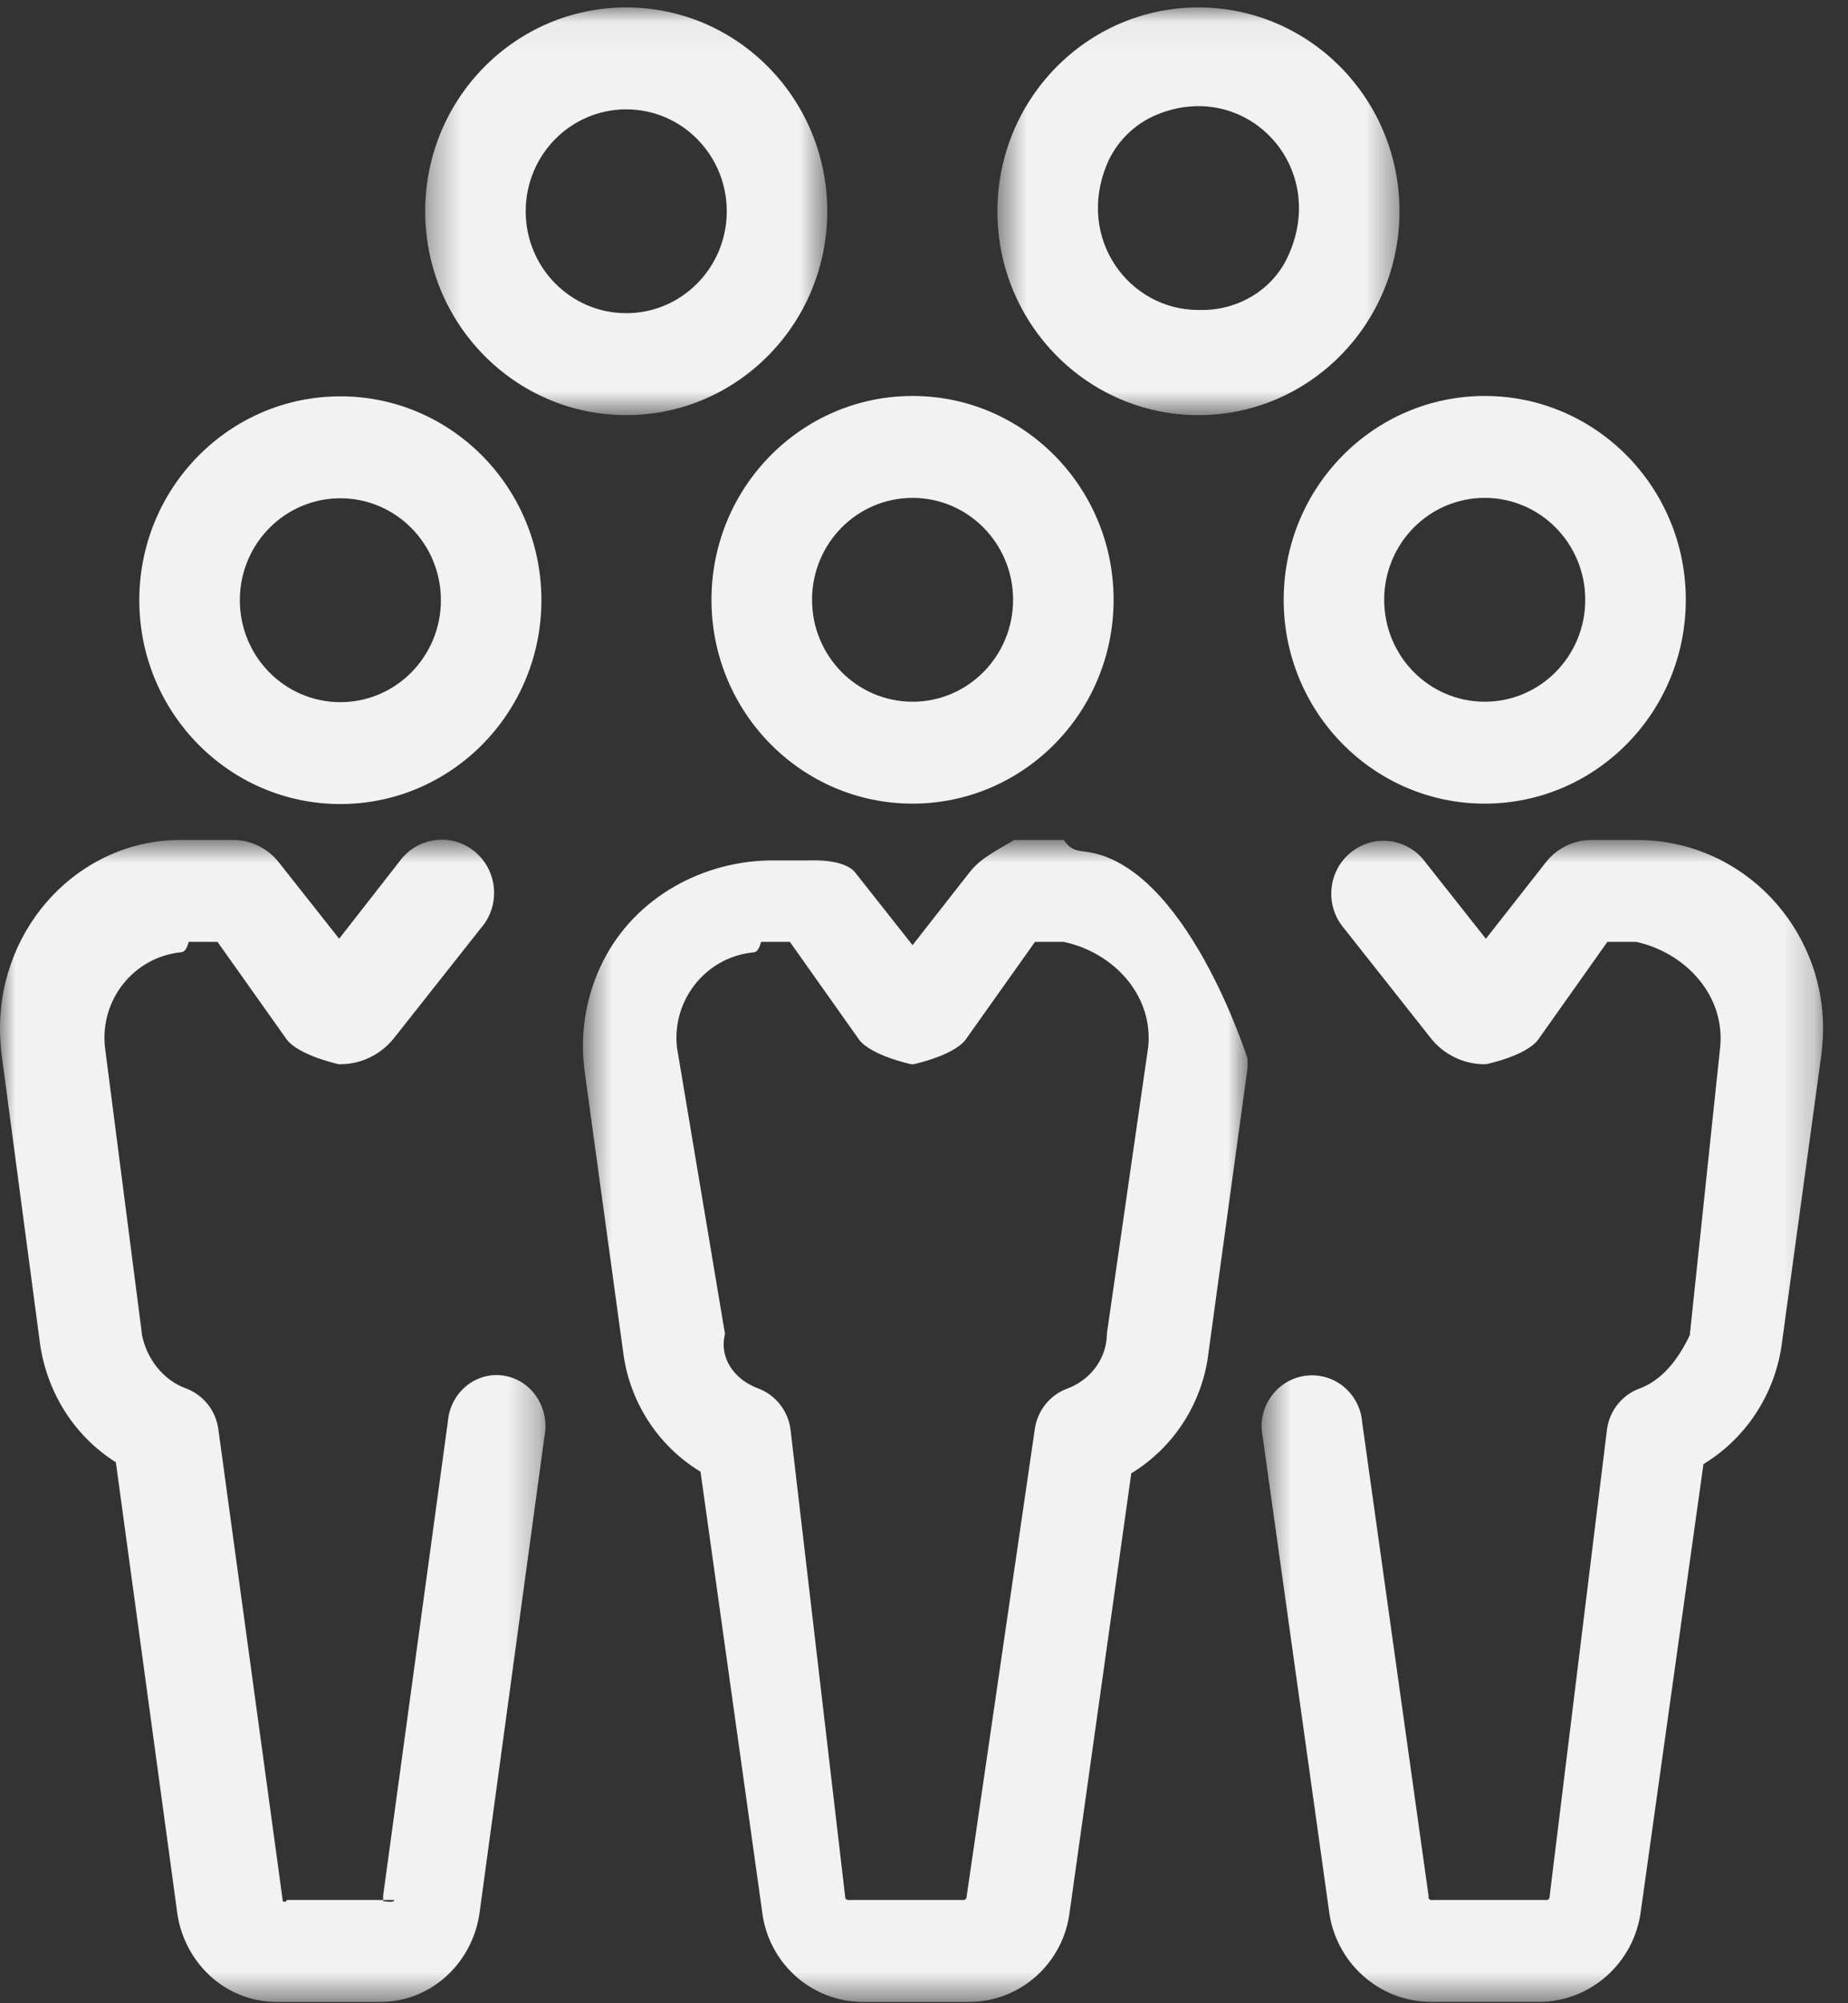 <?xml version="1.0" encoding="UTF-8"?>
<svg width="60px" height="65px" viewBox="0 0 60 65" version="1.1" xmlns="http://www.w3.org/2000/svg" xmlns:xlink="http://www.w3.org/1999/xlink">
    <rect x="0" y="0" width="60" height="65" fill="#333333" stroke="none"/>
    <!-- Generator: Sketch 42 (36781) - http://www.bohemiancoding.com/sketch -->
    <title>people-white-icon</title>
    <desc>Created with Sketch.</desc>
    <defs>
        <polygon id="path-1" points="1.18869492e-15 38.463 1.18869492e-15 0.754 17.71 0.754 17.71 38.463 0 38.463"></polygon>
        <polygon id="path-3" points="22.14 38.463 0.561 38.463 0.561 0.762 22.14 0.762 22.14 38.463"></polygon>
        <polygon id="path-5" points="0.336 0.045 13.39 0.045 13.39 13.273 0.336 13.273 0.336 0.045"></polygon>
        <polygon id="path-7" points="13.601 0.045 0.547 0.045 0.547 13.273 13.601 13.273 13.601 0.045"></polygon>
        <polygon id="path-9" points="18.781 38.462 18.781 0.762 0.553 0.762 0.553 38.462 18.781 38.462"></polygon>
    </defs>
    <g id="Welcome" stroke="none" stroke-width="1" fill="none" fill-rule="evenodd">
        <g id="home" transform="translate(-176, -628)">
            <g id="people-white-icon" transform="translate(176, 628)">
                <path d="M11.05,22.783 C9.248,22.783 7.787,21.302 7.787,19.475 C7.787,17.648 9.248,16.168 11.05,16.168 C12.854,16.168 14.315,17.648 14.315,19.475 C14.315,21.302 12.854,22.783 11.05,22.783 M11.05,12.86 C7.446,12.86 4.523,15.822 4.523,19.475 C4.523,23.127 7.446,26.089 11.05,26.089 C14.655,26.089 17.578,23.127 17.578,19.475 C17.578,15.822 14.655,12.86 11.05,12.86" id="Fill-1" fill="#F2F2F2"></path>
                <g id="Group-5" transform="translate(0, 26.493)">
                    <mask id="mask-2" fill="white">
                        <use xlink:href="#path-1"></use>
                    </mask>
                    <g id="Clip-4"></g>
                    <path d="M15.584,35.467 L17.676,20.122 C17.855,19.225 17.305,18.346 16.447,18.16 C15.588,17.972 14.746,18.546 14.567,19.443 C14.553,19.514 14.543,19.583 14.538,19.655 L12.439,35.022 L12.439,35.194 C12.439,35.194 12.832,35.261 12.794,35.156 L9.314,35.156 C9.276,35.261 9.176,35.194 9.176,35.194 L9.176,35.147 L7.089,19.881 C7.007,19.279 6.607,18.772 6.044,18.56 C5.297,18.287 4.766,17.606 4.605,16.807 L4.605,16.767 L3.407,7.48 C3.244,5.948 4.339,4.573 5.853,4.408 C5.944,4.398 6.036,4.392 6.128,4.068 L7.062,4.068 L9.314,7.243 C9.722,7.763 10.998,8.038 10.998,8.038 L11.038,8.038 C11.725,8.041 12.374,7.723 12.802,7.179 L15.609,3.628 C16.235,2.919 16.176,1.828 15.476,1.193 C14.777,0.558 13.702,0.619 13.075,1.327 C13.033,1.374 12.995,1.424 12.957,1.475 L11.011,3.966 L9.064,1.502 C8.701,1.033 8.144,0.759 7.553,0.761 L5.849,0.761 C2.61,0.77 -0.008,3.516 -0,6.896 C-0,7.117 0.013,7.339 0.036,7.559 L0.036,7.599 L1.28,16.959 C1.473,18.619 2.388,20.093 3.762,20.954 L5.74,35.467 C5.931,37.173 7.315,38.461 8.962,38.463 L12.362,38.463 C14.009,38.461 15.394,37.173 15.584,35.467" id="Fill-3" fill="#F2F2F2" mask="url(#mask-2)"></path>
                </g>
                <path d="M29.628,16.155 C31.431,16.155 32.892,17.635 32.892,19.461 C32.892,21.289 31.431,22.769 29.628,22.769 C27.826,22.769 26.365,21.289 26.365,19.461 C26.365,17.635 27.826,16.155 29.628,16.155 M29.628,26.076 C33.233,26.076 36.156,23.114 36.156,19.461 C36.156,15.81 33.233,12.848 29.628,12.848 C26.023,12.848 23.1,15.81 23.1,19.461 C23.1,23.114 26.023,26.076 29.628,26.076" id="Fill-6" fill="#F2F2F2"></path>
                <g id="Group-10" transform="translate(18.367, 26.493)">
                    <mask id="mask-4" fill="white">
                        <use xlink:href="#path-3"></use>
                    </mask>
                    <g id="Clip-9"></g>
                    <path d="M18.912,7.481 L17.571,16.774 L17.571,16.813 C17.551,17.614 17.022,18.294 16.274,18.567 C15.712,18.777 15.31,19.287 15.229,19.889 L13.002,35.148 L13.002,35.09 C12.995,35.128 12.959,35.157 12.916,35.157 L9.169,35.157 C9.128,35.157 9.091,35.128 9.085,35.09 L9.085,35.148 L7.298,19.882 C7.218,19.28 6.816,18.773 6.254,18.56 C5.507,18.287 4.977,17.606 5.168,16.807 L5.168,16.766 L3.61,7.481 C3.452,5.948 4.549,4.575 6.063,4.413 C6.157,4.405 6.252,4.399 6.345,4.069 L7.279,4.069 L9.531,7.249 C9.938,7.768 11.216,8.038 11.216,8.038 L11.293,8.038 C11.293,8.038 12.57,7.768 12.978,7.249 L15.236,4.069 L16.17,4.069 C17.691,4.391 18.926,5.639 18.927,7.18 C18.927,7.281 18.923,7.381 18.912,7.481 M20.878,17.336 L22.14,8.141 L22.14,7.865 C22.14,7.865 20.14,1.516 16.847,1.138 C16.623,1.111 16.396,1.097 16.17,0.762 L14.563,0.762 C14.005,1.094 13.476,1.35 13.127,1.793 L11.261,4.174 L9.4,1.819 C9.052,1.37 7.958,1.423 7.958,1.423 L6.746,1.423 C4.458,1.423 2.262,2.623 1.218,4.686 C0.672,5.763 0.468,6.956 0.599,8.115 L0.599,8.153 L1.86,17.336 C2.054,18.967 2.983,20.417 4.377,21.26 L6.376,35.52 C6.57,37.199 7.977,38.464 9.649,38.463 L13.096,38.463 C14.759,38.463 16.161,37.209 16.363,35.539 L18.363,21.312 C19.769,20.457 20.7,18.986 20.878,17.336" id="Fill-8" fill="#F2F2F2" mask="url(#mask-4)"></path>
                </g>
                <path d="M48.206,16.155 C50.008,16.155 51.469,17.635 51.469,19.461 C51.469,21.289 50.008,22.769 48.206,22.769 C46.402,22.769 44.941,21.289 44.941,19.461 C44.941,17.635 46.402,16.155 48.206,16.155 M48.206,26.076 C51.811,26.076 54.734,23.114 54.734,19.461 C54.734,15.81 51.811,12.848 48.206,12.848 C44.601,12.848 41.678,15.81 41.678,19.461 C41.678,23.114 44.601,26.076 48.206,26.076" id="Fill-11" fill="#F2F2F2"></path>
                <g id="Group-15" transform="translate(13.469, 0.197)">
                    <mask id="mask-6" fill="white">
                        <use xlink:href="#path-5"></use>
                    </mask>
                    <g id="Clip-14"></g>
                    <path d="M3.599,6.659 C3.599,4.831 5.06,3.351 6.864,3.351 C8.666,3.351 10.127,4.831 10.127,6.659 C10.127,8.485 8.666,9.965 6.864,9.965 C5.06,9.965 3.599,8.485 3.599,6.659 M13.39,6.659 C13.39,3.006 10.468,0.044 6.864,0.044 C3.259,0.044 0.336,3.006 0.336,6.659 C0.336,10.311 3.259,13.273 6.864,13.273 C10.468,13.273 13.39,10.311 13.39,6.659" id="Fill-13" fill="#F2F2F2" mask="url(#mask-6)"></path>
                </g>
                <g id="Group-18" transform="translate(31.837, 0.197)">
                    <mask id="mask-8" fill="white">
                        <use xlink:href="#path-7"></use>
                    </mask>
                    <g id="Clip-17"></g>
                    <path d="M7.073,9.861 C4.824,9.861 3.106,7.555 4.096,5.147 C4.399,4.414 4.993,3.824 5.719,3.525 C8.615,2.329 11.349,5.205 9.969,8.144 C9.468,9.213 8.367,9.861 7.2,9.861 L7.073,9.861 Z M13.601,6.659 C13.601,3.006 10.678,0.044 7.073,0.044 C3.469,0.044 0.547,3.006 0.547,6.659 C0.547,10.311 3.469,13.273 7.073,13.273 C10.678,13.273 13.601,10.311 13.601,6.659 L13.601,6.659 Z" id="Fill-16" fill="#F2F2F2" mask="url(#mask-8)"></path>
                </g>
                <g id="Group-21" transform="translate(40.408, 26.493)">
                    <mask id="mask-10" fill="white">
                        <use xlink:href="#path-9"></use>
                    </mask>
                    <g id="Clip-20"></g>
                    <path d="M18.743,7.57 C19.12,4.214 16.74,1.184 13.429,0.801 C13.207,0.775 12.983,0.762 12.759,0.762 L11.278,0.762 C10.697,0.757 10.145,1.025 9.782,1.486 L7.835,3.968 L5.888,1.505 C5.343,0.735 4.284,0.557 3.524,1.11 C2.762,1.66 2.587,2.734 3.132,3.505 C3.167,3.556 3.207,3.605 3.248,3.652 L6.038,7.183 C6.464,7.724 7.11,8.04 7.795,8.038 L7.838,8.038 C7.838,8.038 9.114,7.776 9.521,7.256 L11.779,4.069 L12.72,4.069 C14.24,4.407 15.466,5.666 15.456,7.208 C15.455,7.298 15.451,7.389 15.442,7.481 L14.461,16.774 L14.461,16.814 C14.087,17.614 13.558,18.294 12.81,18.566 C12.248,18.778 11.847,19.286 11.767,19.889 L9.891,35.148 L9.891,35.09 C9.885,35.128 9.848,35.156 9.807,35.156 L6.06,35.156 C6.017,35.156 5.981,35.128 5.974,35.09 L5.974,35.023 L3.819,19.662 C3.751,18.75 2.964,18.067 2.064,18.138 C1.164,18.206 0.489,19.004 0.558,19.916 C0.564,19.987 0.574,20.057 0.589,20.128 L2.736,35.468 C2.934,37.173 4.358,38.461 6.054,38.462 L9.553,38.462 C11.242,38.462 12.665,37.185 12.87,35.488 L14.899,21.014 C16.315,20.154 17.258,18.68 17.455,17.02 L18.736,7.663 L18.743,7.57 Z" id="Fill-19" fill="#F2F2F2" mask="url(#mask-10)"></path>
                </g>
            </g>
        </g>
    </g>
</svg>
